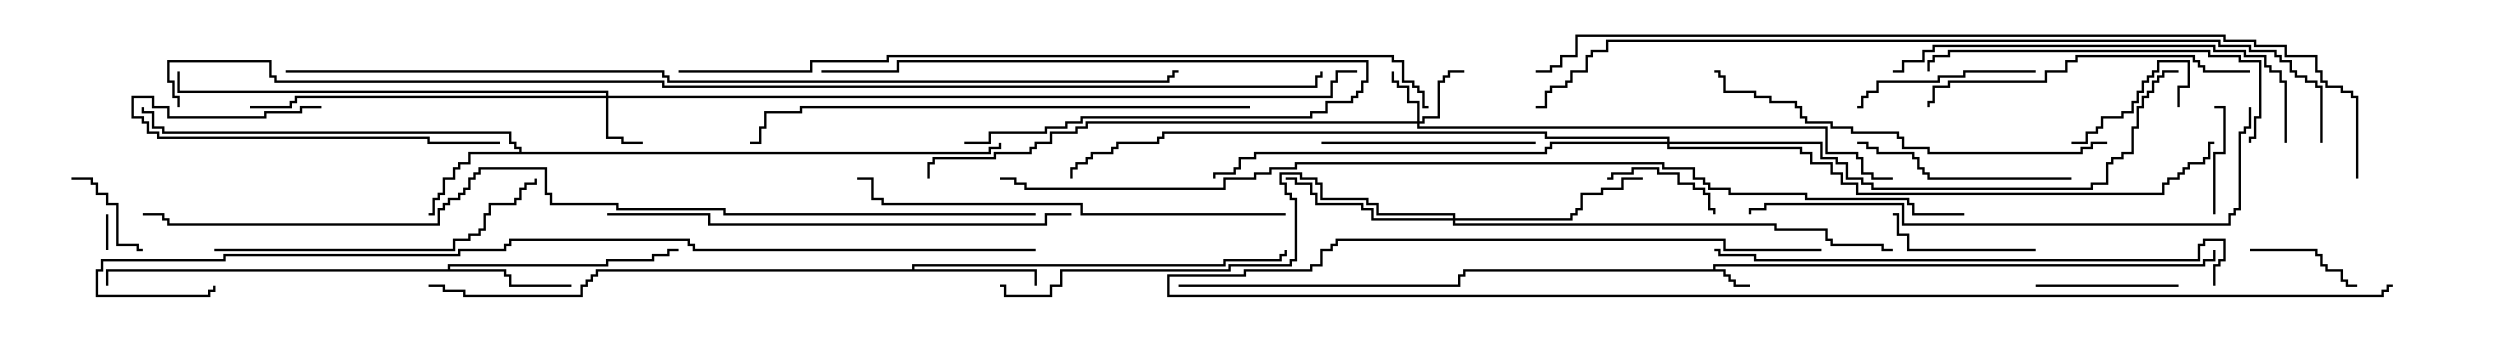 <svg version="1.1" width="105" height="15" xmlns="http://www.w3.org/2000/svg"><path d="M71.95,11.307L71.95,11.093L92.521,11.093L92.521,10.879L92.95,10.879L92.95,10.5L93.05,10.5L93.05,10.979L92.621,10.979L92.621,11.193L72.05,11.193L72.05,11.307L72.479,11.307L72.479,11.521L72.693,11.521L72.693,11.736L72.907,11.736L72.907,11.95L73.5,11.95L73.5,12.05L72.807,12.05L72.807,11.836L72.593,11.836L72.593,11.621L72.379,11.621L72.379,11.407L61.55,11.407L61.55,11.621L61.336,11.621L61.336,12.05L49.5,12.05L49.5,11.95L61.236,11.95L61.236,11.521L61.45,11.521L61.45,11.307z" stroke="none"/><path d="M21.807,6.379L21.807,6.264L21.593,6.264L21.593,6.05L21.379,6.05L21.379,5.621L6.807,5.621L6.807,5.407L6.379,5.407L6.379,4.764L5.95,4.764L5.95,4.5L6.05,4.5L6.05,4.664L6.479,4.664L6.479,5.307L6.907,5.307L6.907,5.521L21.479,5.521L21.479,5.95L21.693,5.95L21.693,6.164L21.907,6.164L21.907,6.379L41.521,6.379L41.521,6.164L41.95,6.164L41.95,6L42.05,6L42.05,6.264L41.621,6.264L41.621,6.479L19.764,6.479L19.764,6.907L19.336,6.907L19.336,7.121L19.121,7.121L19.121,7.55L18.693,7.55L18.693,8.193L18.479,8.193L18.479,8.407L18.264,8.407L18.264,9.05L18,9.05L18,8.95L18.164,8.95L18.164,8.307L18.379,8.307L18.379,8.093L18.593,8.093L18.593,7.45L19.021,7.45L19.021,7.021L19.236,7.021L19.236,6.807L19.664,6.807L19.664,6.379z" stroke="none"/><path d="M18.807,11.307L18.807,11.093L25.45,11.093L25.45,10.879L27.379,10.879L27.379,10.664L28.021,10.664L28.021,10.45L28.5,10.45L28.5,10.55L28.121,10.55L28.121,10.764L27.479,10.764L27.479,10.979L25.55,10.979L25.55,11.193L18.907,11.193L18.907,11.307L21.264,11.307L21.264,11.521L21.479,11.521L21.479,11.95L24,11.95L24,12.05L21.379,12.05L21.379,11.621L21.164,11.621L21.164,11.407L4.55,11.407L4.55,12L4.45,12L4.45,11.307z" stroke="none"/><path d="M38.307,11.307L38.307,11.093L51.379,11.093L51.379,10.879L53.736,10.879L53.736,10.664L53.95,10.664L53.95,10.5L54.05,10.5L54.05,10.764L53.836,10.764L53.836,10.979L51.479,10.979L51.479,11.193L38.407,11.193L38.407,11.307L43.55,11.307L43.55,12L43.45,12L43.45,11.407L25.121,11.407L25.121,11.621L24.907,11.621L24.907,11.836L24.693,11.836L24.693,12.05L24.479,12.05L24.479,12.479L19.45,12.479L19.45,12.264L18.593,12.264L18.593,12.05L18,12.05L18,11.95L18.693,11.95L18.693,12.164L19.55,12.164L19.55,12.379L24.379,12.379L24.379,11.95L24.593,11.95L24.593,11.736L24.807,11.736L24.807,11.521L25.021,11.521L25.021,11.307z" stroke="none"/><path d="M59.521,5.093L59.521,4.336L59.093,4.336L59.093,3.693L58.664,3.693L58.664,3.479L58.45,3.479L58.45,3L58.55,3L58.55,3.379L58.764,3.379L58.764,3.593L59.193,3.593L59.193,4.236L59.621,4.236L59.621,5.093L59.736,5.093L59.736,4.879L60.379,4.879L60.379,3.379L60.593,3.379L60.593,3.164L60.807,3.164L60.807,2.95L61.5,2.95L61.5,3.05L60.907,3.05L60.907,3.264L60.693,3.264L60.693,3.479L60.479,3.479L60.479,4.979L59.836,4.979L59.836,5.193L59.621,5.193L59.621,5.307L76.764,5.307L76.764,6.379L78.05,6.379L78.05,6.593L78.264,6.593L78.264,7.236L78.693,7.236L78.693,7.45L79.5,7.45L79.5,7.55L78.593,7.55L78.593,7.336L78.164,7.336L78.164,6.693L77.95,6.693L77.95,6.479L76.664,6.479L76.664,5.407L59.521,5.407L59.521,5.193L45.693,5.193L45.693,5.407L45.264,5.407L45.264,5.621L44.193,5.621L44.193,6.05L43.55,6.05L43.55,6.264L43.336,6.264L43.336,6.479L41.836,6.479L41.836,6.693L39.264,6.693L39.264,6.907L39.05,6.907L39.05,7.5L38.95,7.5L38.95,6.807L39.164,6.807L39.164,6.593L41.736,6.593L41.736,6.379L43.236,6.379L43.236,6.164L43.45,6.164L43.45,5.95L44.093,5.95L44.093,5.521L45.164,5.521L45.164,5.307L45.593,5.307L45.593,5.093z" stroke="none"/><path d="M25.45,4.021L25.45,3.907L7.45,3.907L7.45,3L7.55,3L7.55,3.807L25.55,3.807L25.55,4.021L55.879,4.021L55.879,3.379L56.093,3.379L56.093,2.95L57,2.95L57,3.05L56.193,3.05L56.193,3.479L55.979,3.479L55.979,4.121L25.55,4.121L25.55,5.736L26.193,5.736L26.193,5.95L27,5.95L27,6.05L26.093,6.05L26.093,5.836L25.45,5.836L25.45,4.121L12.479,4.121L12.479,4.336L12.264,4.336L12.264,4.55L10.5,4.55L10.5,4.45L12.164,4.45L12.164,4.236L12.379,4.236L12.379,4.021z" stroke="none"/><path d="M61.021,9.164L61.021,9.05L57.807,9.05L57.807,8.621L57.379,8.621L57.379,8.407L55.45,8.407L55.45,7.764L55.236,7.764L55.236,7.55L54.593,7.55L54.593,7.336L53.836,7.336L53.836,7.664L54.05,7.664L54.05,8.093L54.264,8.093L54.264,8.307L54.479,8.307L54.479,10.979L54.264,10.979L54.264,11.193L51.693,11.193L51.693,11.407L44.621,11.407L44.621,12.05L44.193,12.05L44.193,12.479L42.164,12.479L42.164,12.05L42,12.05L42,11.95L42.264,11.95L42.264,12.379L44.093,12.379L44.093,11.95L44.521,11.95L44.521,11.307L51.593,11.307L51.593,11.093L54.164,11.093L54.164,10.879L54.379,10.879L54.379,8.407L54.164,8.407L54.164,8.193L53.95,8.193L53.95,7.764L53.736,7.764L53.736,7.236L54.693,7.236L54.693,7.45L55.336,7.45L55.336,7.664L55.55,7.664L55.55,8.307L57.479,8.307L57.479,8.521L57.907,8.521L57.907,8.95L61.121,8.95L61.121,9.164L65.95,9.164L65.95,8.95L66.164,8.95L66.164,8.736L66.379,8.736L66.379,8.093L67.236,8.093L67.236,7.879L68.093,7.879L68.093,7.45L69,7.45L69,7.55L68.193,7.55L68.193,7.979L67.336,7.979L67.336,8.193L66.479,8.193L66.479,8.836L66.264,8.836L66.264,9.05L66.05,9.05L66.05,9.264L61.121,9.264L61.121,9.379L74.621,9.379L74.621,9.593L76.764,9.593L76.764,10.021L76.979,10.021L76.979,10.236L79.121,10.236L79.121,10.45L79.5,10.45L79.5,10.55L79.021,10.55L79.021,10.336L76.879,10.336L76.879,10.121L76.664,10.121L76.664,9.693L74.521,9.693L74.521,9.479L61.021,9.479L61.021,9.264L57.593,9.264L57.593,8.836L57.164,8.836L57.164,8.621L55.236,8.621L55.236,8.193L55.021,8.193L55.021,7.764L54.379,7.764L54.379,7.55L54,7.55L54,7.45L54.479,7.45L54.479,7.664L55.121,7.664L55.121,8.093L55.336,8.093L55.336,8.521L57.264,8.521L57.264,8.736L57.693,8.736L57.693,9.164z" stroke="none"/><path d="M70.021,5.95L70.021,5.836L64.879,5.836L64.879,5.621L48.907,5.621L48.907,5.836L48.693,5.836L48.693,6.05L46.979,6.05L46.979,6.264L46.764,6.264L46.764,6.479L45.907,6.479L45.907,6.693L45.693,6.693L45.693,6.907L45.264,6.907L45.264,7.121L45.05,7.121L45.05,7.5L44.95,7.5L44.95,7.021L45.164,7.021L45.164,6.807L45.593,6.807L45.593,6.593L45.807,6.593L45.807,6.379L46.664,6.379L46.664,6.164L46.879,6.164L46.879,5.95L48.593,5.95L48.593,5.736L48.807,5.736L48.807,5.521L64.979,5.521L64.979,5.736L70.121,5.736L70.121,5.95L76.55,5.95L76.55,6.593L77.193,6.593L77.193,6.807L77.621,6.807L77.621,7.45L78.264,7.45L78.264,7.664L78.693,7.664L78.693,7.879L87.807,7.879L87.807,7.664L88.45,7.664L88.45,6.807L88.664,6.807L88.664,6.593L89.093,6.593L89.093,6.379L89.521,6.379L89.521,5.307L89.736,5.307L89.736,4.45L89.95,4.45L89.95,4.021L90.164,4.021L90.164,3.807L90.379,3.807L90.379,3.379L90.593,3.379L90.593,3.164L90.807,3.164L90.807,2.95L91.5,2.95L91.5,3.05L90.907,3.05L90.907,3.264L90.693,3.264L90.693,3.479L90.479,3.479L90.479,3.907L90.264,3.907L90.264,4.121L90.05,4.121L90.05,4.55L89.836,4.55L89.836,5.407L89.621,5.407L89.621,6.479L89.193,6.479L89.193,6.693L88.764,6.693L88.764,6.907L88.55,6.907L88.55,7.764L87.907,7.764L87.907,7.979L78.593,7.979L78.593,7.764L78.164,7.764L78.164,7.55L77.521,7.55L77.521,6.907L77.093,6.907L77.093,6.693L76.45,6.693L76.45,6.05L70.121,6.05L70.121,6.164L75.693,6.164L75.693,6.379L76.121,6.379L76.121,6.807L76.979,6.807L76.979,7.236L77.407,7.236L77.407,7.664L78.05,7.664L78.05,8.093L90.807,8.093L90.807,7.664L91.021,7.664L91.021,7.45L91.45,7.45L91.45,7.236L91.664,7.236L91.664,7.021L91.879,7.021L91.879,6.807L92.521,6.807L92.521,6.593L92.736,6.593L92.736,5.95L93,5.95L93,6.05L92.836,6.05L92.836,6.693L92.621,6.693L92.621,6.907L91.979,6.907L91.979,7.121L91.764,7.121L91.764,7.336L91.55,7.336L91.55,7.55L91.121,7.55L91.121,7.764L90.907,7.764L90.907,8.193L77.95,8.193L77.95,7.764L77.307,7.764L77.307,7.336L76.879,7.336L76.879,6.907L76.021,6.907L76.021,6.479L75.593,6.479L75.593,6.264L70.021,6.264L70.021,6.05L65.193,6.05L65.193,6.264L64.979,6.264L64.979,6.479L52.764,6.479L52.764,6.693L52.121,6.693L52.121,7.121L51.907,7.121L51.907,7.336L51.05,7.336L51.05,7.5L50.95,7.5L50.95,7.236L51.807,7.236L51.807,7.021L52.021,7.021L52.021,6.593L52.664,6.593L52.664,6.379L64.879,6.379L64.879,6.164L65.093,6.164L65.093,5.95z" stroke="none"/><path d="M4.55,10.5L4.45,10.5L4.45,9L4.55,9z" stroke="none"/><path d="M3,7.55L3,7.45L3.907,7.45L3.907,7.664L4.121,7.664L4.121,8.093L4.55,8.093L4.55,8.521L4.979,8.521L4.979,10.236L5.836,10.236L5.836,10.45L6,10.45L6,10.55L5.736,10.55L5.736,10.336L4.879,10.336L4.879,8.621L4.45,8.621L4.45,8.193L4.021,8.193L4.021,7.764L3.807,7.764L3.807,7.55z" stroke="none"/><path d="M93.05,9L92.95,9L92.95,6.379L93.379,6.379L93.379,4.55L93,4.55L93,4.45L93.479,4.45L93.479,6.479L93.05,6.479z" stroke="none"/><path d="M91.55,4.5L91.45,4.5L91.45,3.593L91.879,3.593L91.879,2.621L90.693,2.621L90.693,3.05L90.479,3.05L90.479,3.264L90.264,3.264L90.264,3.479L90.05,3.479L90.05,3.907L89.836,3.907L89.836,4.336L89.621,4.336L89.621,4.764L89.193,4.764L89.193,4.979L88.336,4.979L88.336,5.407L88.121,5.407L88.121,5.621L87.693,5.621L87.693,6.05L87,6.05L87,5.95L87.593,5.95L87.593,5.521L88.021,5.521L88.021,5.307L88.236,5.307L88.236,4.879L89.093,4.879L89.093,4.664L89.521,4.664L89.521,4.236L89.736,4.236L89.736,3.807L89.95,3.807L89.95,3.379L90.164,3.379L90.164,3.164L90.379,3.164L90.379,2.95L90.593,2.95L90.593,2.521L91.979,2.521L91.979,3.693L91.55,3.693z" stroke="none"/><path d="M67.5,7.55L67.5,7.45L67.664,7.45L67.664,7.236L68.521,7.236L68.521,7.021L69.693,7.021L69.693,7.236L70.55,7.236L70.55,7.664L71.193,7.664L71.193,7.879L71.621,7.879L71.621,8.093L71.836,8.093L71.836,8.736L72.05,8.736L72.05,9L71.95,9L71.95,8.836L71.736,8.836L71.736,8.193L71.521,8.193L71.521,7.979L71.093,7.979L71.093,7.764L70.45,7.764L70.45,7.336L69.593,7.336L69.593,7.121L68.621,7.121L68.621,7.336L67.764,7.336L67.764,7.55z" stroke="none"/><path d="M94.5,10.55L94.5,10.45L97.336,10.45L97.336,10.664L97.55,10.664L97.55,11.093L97.764,11.093L97.764,11.307L98.407,11.307L98.407,11.736L98.621,11.736L98.621,11.95L99,11.95L99,12.05L98.521,12.05L98.521,11.836L98.307,11.836L98.307,11.407L97.664,11.407L97.664,11.193L97.45,11.193L97.45,10.764L97.236,10.764L97.236,10.55z" stroke="none"/><path d="M85.5,12.05L85.5,11.95L91.5,11.95L91.5,12.05z" stroke="none"/><path d="M85.5,10.45L85.5,10.55L80.093,10.55L80.093,9.907L79.664,9.907L79.664,9.05L79.5,9.05L79.5,8.95L79.764,8.95L79.764,9.807L80.193,9.807L80.193,10.45z" stroke="none"/><path d="M40.5,6.05L40.5,5.95L41.521,5.95L41.521,5.521L43.879,5.521L43.879,5.307L44.736,5.307L44.736,5.093L45.379,5.093L45.379,4.879L55.021,4.879L55.021,4.664L55.664,4.664L55.664,4.236L56.736,4.236L56.736,4.021L56.95,4.021L56.95,3.807L57.164,3.807L57.164,3.379L57.379,3.379L57.379,2.621L37.764,2.621L37.764,3.05L34.5,3.05L34.5,2.95L37.664,2.95L37.664,2.521L57.479,2.521L57.479,3.479L57.264,3.479L57.264,3.907L57.05,3.907L57.05,4.121L56.836,4.121L56.836,4.336L55.764,4.336L55.764,4.764L55.121,4.764L55.121,4.979L45.479,4.979L45.479,5.193L44.836,5.193L44.836,5.407L43.979,5.407L43.979,5.621L41.621,5.621L41.621,6.05z" stroke="none"/><path d="M85.5,2.95L85.5,3.05L82.55,3.05L82.55,3.264L81.479,3.264L81.479,3.479L78.907,3.479L78.907,3.907L78.479,3.907L78.479,4.121L78.264,4.121L78.264,4.55L78,4.55L78,4.45L78.164,4.45L78.164,4.021L78.379,4.021L78.379,3.807L78.807,3.807L78.807,3.379L81.379,3.379L81.379,3.164L82.45,3.164L82.45,2.95z" stroke="none"/><path d="M13.5,4.45L13.5,4.55L12.693,4.55L12.693,4.764L11.193,4.764L11.193,4.979L7.021,4.979L7.021,4.55L6.379,4.55L6.379,4.121L5.621,4.121L5.621,4.879L6.05,4.879L6.05,5.093L6.264,5.093L6.264,5.521L6.693,5.521L6.693,5.736L18.05,5.736L18.05,5.95L21,5.95L21,6.05L17.95,6.05L17.95,5.836L6.593,5.836L6.593,5.621L6.164,5.621L6.164,5.193L5.95,5.193L5.95,4.979L5.521,4.979L5.521,4.021L6.479,4.021L6.479,4.45L7.121,4.45L7.121,4.879L11.093,4.879L11.093,4.664L12.593,4.664L12.593,4.45z" stroke="none"/><path d="M64.5,5.95L64.5,6.05L55.5,6.05L55.5,5.95z" stroke="none"/><path d="M87,7.45L87,7.55L80.95,7.55L80.95,7.336L80.736,7.336L80.736,7.121L80.521,7.121L80.521,6.693L80.307,6.693L80.307,6.479L78.807,6.479L78.807,6.264L78.379,6.264L78.379,6.05L78,6.05L78,5.95L78.479,5.95L78.479,6.164L78.907,6.164L78.907,6.379L80.407,6.379L80.407,6.593L80.621,6.593L80.621,7.021L80.836,7.021L80.836,7.236L81.05,7.236L81.05,7.45z" stroke="none"/><path d="M94.5,2.95L94.5,3.05L92.521,3.05L92.521,2.836L92.307,2.836L92.307,2.621L92.093,2.621L92.093,2.407L87.264,2.407L87.264,2.621L86.836,2.621L86.836,3.05L85.979,3.05L85.979,3.479L81.907,3.479L81.907,3.693L81.264,3.693L81.264,4.336L81.05,4.336L81.05,4.5L80.95,4.5L80.95,4.236L81.164,4.236L81.164,3.593L81.807,3.593L81.807,3.379L85.879,3.379L85.879,2.95L86.736,2.95L86.736,2.521L87.164,2.521L87.164,2.307L92.193,2.307L92.193,2.521L92.407,2.521L92.407,2.736L92.621,2.736L92.621,2.95z" stroke="none"/><path d="M9,10.55L9,10.45L19.021,10.45L19.021,10.021L19.664,10.021L19.664,9.807L20.093,9.807L20.093,9.593L20.307,9.593L20.307,8.95L20.521,8.95L20.521,8.521L21.593,8.521L21.593,8.307L21.807,8.307L21.807,7.879L22.021,7.879L22.021,7.664L22.45,7.664L22.45,7.5L22.55,7.5L22.55,7.764L22.121,7.764L22.121,7.979L21.907,7.979L21.907,8.407L21.693,8.407L21.693,8.621L20.621,8.621L20.621,9.05L20.407,9.05L20.407,9.693L20.193,9.693L20.193,9.907L19.764,9.907L19.764,10.121L19.121,10.121L19.121,10.55z" stroke="none"/><path d="M94.55,6L94.45,6L94.45,5.736L94.664,5.736L94.664,4.879L94.879,4.879L94.879,2.621L94.021,2.621L94.021,2.407L92.736,2.407L92.736,2.193L81.907,2.193L81.907,2.407L81.264,2.407L81.264,2.621L81.05,2.621L81.05,3L80.95,3L80.95,2.521L81.164,2.521L81.164,2.307L81.807,2.307L81.807,2.093L92.836,2.093L92.836,2.307L94.121,2.307L94.121,2.521L94.979,2.521L94.979,4.979L94.764,4.979L94.764,5.836L94.55,5.836z" stroke="none"/><path d="M88.5,5.95L88.5,6.05L87.907,6.05L87.907,6.264L87.479,6.264L87.479,6.479L80.95,6.479L80.95,6.264L79.879,6.264L79.879,5.836L79.664,5.836L79.664,5.621L77.736,5.621L77.736,5.407L76.879,5.407L76.879,5.193L75.807,5.193L75.807,4.979L75.593,4.979L75.593,4.55L75.379,4.55L75.379,4.336L74.307,4.336L74.307,4.121L73.664,4.121L73.664,3.907L72.379,3.907L72.379,3.264L72.164,3.264L72.164,3.05L72,3.05L72,2.95L72.264,2.95L72.264,3.164L72.479,3.164L72.479,3.807L73.764,3.807L73.764,4.021L74.407,4.021L74.407,4.236L75.479,4.236L75.479,4.45L75.693,4.45L75.693,4.879L75.907,4.879L75.907,5.093L76.979,5.093L76.979,5.307L77.836,5.307L77.836,5.521L79.764,5.521L79.764,5.736L79.979,5.736L79.979,6.164L81.05,6.164L81.05,6.379L87.379,6.379L87.379,6.164L87.807,6.164L87.807,5.95z" stroke="none"/><path d="M96.05,6L95.95,6L95.95,3.479L95.736,3.479L95.736,3.05L95.307,3.05L95.307,2.836L95.093,2.836L95.093,2.407L94.236,2.407L94.236,2.193L92.95,2.193L92.95,1.979L81.264,1.979L81.264,2.193L80.836,2.193L80.836,2.621L79.979,2.621L79.979,3.05L79.5,3.05L79.5,2.95L79.879,2.95L79.879,2.521L80.736,2.521L80.736,2.093L81.164,2.093L81.164,1.879L93.05,1.879L93.05,2.093L94.336,2.093L94.336,2.307L95.193,2.307L95.193,2.736L95.407,2.736L95.407,2.95L95.836,2.95L95.836,3.379L96.05,3.379z" stroke="none"/><path d="M54,8.95L54,9.05L45.379,9.05L45.379,8.621L37.021,8.621L37.021,8.407L36.593,8.407L36.593,7.55L36,7.55L36,7.45L36.693,7.45L36.693,8.307L37.121,8.307L37.121,8.521L45.479,8.521L45.479,8.95z" stroke="none"/><path d="M45,8.95L45,9.05L43.979,9.05L43.979,9.479L29.736,9.479L29.736,9.05L25.5,9.05L25.5,8.95L29.836,8.95L29.836,9.379L43.879,9.379L43.879,8.95z" stroke="none"/><path d="M52.5,4.45L52.5,4.55L33.693,4.55L33.693,4.764L32.193,4.764L32.193,5.407L31.979,5.407L31.979,6.05L31.5,6.05L31.5,5.95L31.879,5.95L31.879,5.307L32.093,5.307L32.093,4.664L33.593,4.664L33.593,4.45z" stroke="none"/><path d="M93.05,12L92.95,12L92.95,11.093L93.164,11.093L93.164,10.879L93.379,10.879L93.379,10.121L92.621,10.121L92.621,10.336L92.407,10.336L92.407,10.979L73.664,10.979L73.664,10.764L72.164,10.764L72.164,10.55L72,10.55L72,10.45L72.264,10.45L72.264,10.664L73.764,10.664L73.764,10.879L92.307,10.879L92.307,10.236L92.521,10.236L92.521,10.021L93.479,10.021L93.479,10.979L93.264,10.979L93.264,11.193L93.05,11.193z" stroke="none"/><path d="M94.45,4.5L94.55,4.5L94.55,5.407L94.336,5.407L94.336,5.621L94.121,5.621L94.121,8.836L93.907,8.836L93.907,9.05L93.693,9.05L93.693,9.479L79.879,9.479L79.879,8.621L74.193,8.621L74.193,8.836L73.55,8.836L73.55,9L73.45,9L73.45,8.736L74.093,8.736L74.093,8.521L79.979,8.521L79.979,9.379L93.593,9.379L93.593,8.95L93.807,8.95L93.807,8.736L94.021,8.736L94.021,5.521L94.236,5.521L94.236,5.307L94.45,5.307z" stroke="none"/><path d="M76.5,10.45L76.5,10.55L72.379,10.55L72.379,10.121L56.193,10.121L56.193,10.336L55.979,10.336L55.979,10.55L55.55,10.55L55.55,11.193L55.121,11.193L55.121,11.407L52.336,11.407L52.336,11.621L49.121,11.621L49.121,12.379L100.021,12.379L100.021,12.164L100.236,12.164L100.236,11.95L100.5,11.95L100.5,12.05L100.336,12.05L100.336,12.264L100.121,12.264L100.121,12.479L49.021,12.479L49.021,11.521L52.236,11.521L52.236,11.307L55.021,11.307L55.021,11.093L55.45,11.093L55.45,10.45L55.879,10.45L55.879,10.236L56.093,10.236L56.093,10.021L72.479,10.021L72.479,10.45z" stroke="none"/><path d="M28.5,3.05L28.5,2.95L34.021,2.95L34.021,2.521L37.236,2.521L37.236,2.307L58.55,2.307L58.55,2.521L58.979,2.521L58.979,3.379L59.407,3.379L59.407,3.593L59.621,3.593L59.621,3.807L59.836,3.807L59.836,4.45L60,4.45L60,4.55L59.736,4.55L59.736,3.907L59.521,3.907L59.521,3.693L59.307,3.693L59.307,3.479L58.879,3.479L58.879,2.621L58.45,2.621L58.45,2.407L37.336,2.407L37.336,2.621L34.121,2.621L34.121,3.05z" stroke="none"/><path d="M97.55,6L97.45,6L97.45,3.693L97.236,3.693L97.236,3.479L96.807,3.479L96.807,3.264L96.379,3.264L96.379,3.05L96.164,3.05L96.164,2.621L95.736,2.621L95.736,2.407L95.521,2.407L95.521,2.193L94.45,2.193L94.45,1.979L93.164,1.979L93.164,1.764L67.55,1.764L67.55,2.193L66.907,2.193L66.907,2.407L66.693,2.407L66.693,3.05L66.05,3.05L66.05,3.479L65.836,3.479L65.836,3.693L65.193,3.693L65.193,3.907L64.979,3.907L64.979,4.55L64.5,4.55L64.5,4.45L64.879,4.45L64.879,3.807L65.093,3.807L65.093,3.593L65.736,3.593L65.736,3.379L65.95,3.379L65.95,2.95L66.593,2.95L66.593,2.307L66.807,2.307L66.807,2.093L67.45,2.093L67.45,1.664L93.264,1.664L93.264,1.879L94.55,1.879L94.55,2.093L95.621,2.093L95.621,2.307L95.836,2.307L95.836,2.521L96.264,2.521L96.264,2.95L96.479,2.95L96.479,3.164L96.907,3.164L96.907,3.379L97.336,3.379L97.336,3.593L97.55,3.593z" stroke="none"/><path d="M43.5,10.45L43.5,10.55L29.093,10.55L29.093,10.336L28.879,10.336L28.879,10.121L21.479,10.121L21.479,10.336L21.264,10.336L21.264,10.55L19.336,10.55L19.336,10.764L9.479,10.764L9.479,10.979L4.336,10.979L4.336,11.407L4.121,11.407L4.121,12.379L8.736,12.379L8.736,12.164L8.95,12.164L8.95,12L9.05,12L9.05,12.264L8.836,12.264L8.836,12.479L4.021,12.479L4.021,11.307L4.236,11.307L4.236,10.879L9.379,10.879L9.379,10.664L19.236,10.664L19.236,10.45L21.164,10.45L21.164,10.236L21.379,10.236L21.379,10.021L28.979,10.021L28.979,10.236L29.193,10.236L29.193,10.45z" stroke="none"/><path d="M99.05,7.5L98.95,7.5L98.95,4.121L98.736,4.121L98.736,3.907L98.307,3.907L98.307,3.693L97.664,3.693L97.664,3.479L97.45,3.479L97.45,3.05L97.236,3.05L97.236,2.407L95.95,2.407L95.95,1.979L94.664,1.979L94.664,1.764L93.379,1.764L93.379,1.55L66.264,1.55L66.264,2.407L65.621,2.407L65.621,2.836L65.193,2.836L65.193,3.05L64.5,3.05L64.5,2.95L65.093,2.95L65.093,2.736L65.521,2.736L65.521,2.307L66.164,2.307L66.164,1.45L93.479,1.45L93.479,1.664L94.764,1.664L94.764,1.879L96.05,1.879L96.05,2.307L97.336,2.307L97.336,2.95L97.55,2.95L97.55,3.379L97.764,3.379L97.764,3.593L98.407,3.593L98.407,3.807L98.836,3.807L98.836,4.021L99.05,4.021z" stroke="none"/><path d="M43.5,8.95L43.5,9.05L30.379,9.05L30.379,8.836L25.879,8.836L25.879,8.621L23.093,8.621L23.093,8.193L22.879,8.193L22.879,7.121L20.193,7.121L20.193,7.336L19.979,7.336L19.979,7.55L19.764,7.55L19.764,7.979L19.55,7.979L19.55,8.193L19.336,8.193L19.336,8.407L18.907,8.407L18.907,8.621L18.693,8.621L18.693,8.836L18.479,8.836L18.479,9.479L7.021,9.479L7.021,9.264L6.807,9.264L6.807,9.05L6,9.05L6,8.95L6.907,8.95L6.907,9.164L7.121,9.164L7.121,9.379L18.379,9.379L18.379,8.736L18.593,8.736L18.593,8.521L18.807,8.521L18.807,8.307L19.236,8.307L19.236,8.093L19.45,8.093L19.45,7.879L19.664,7.879L19.664,7.45L19.879,7.45L19.879,7.236L20.093,7.236L20.093,7.021L22.979,7.021L22.979,8.093L23.193,8.093L23.193,8.521L25.979,8.521L25.979,8.736L30.479,8.736L30.479,8.95z" stroke="none"/><path d="M12,3.05L12,2.95L27.907,2.95L27.907,3.164L28.121,3.164L28.121,3.379L49.021,3.379L49.021,3.164L49.236,3.164L49.236,2.95L49.5,2.95L49.5,3.05L49.336,3.05L49.336,3.264L49.121,3.264L49.121,3.479L28.021,3.479L28.021,3.264L27.807,3.264L27.807,3.05z" stroke="none"/><path d="M82.5,8.95L82.5,9.05L80.307,9.05L80.307,8.621L80.093,8.621L80.093,8.407L75.807,8.407L75.807,8.193L72.593,8.193L72.593,7.979L71.736,7.979L71.736,7.764L71.521,7.764L71.521,7.55L71.093,7.55L71.093,7.121L69.807,7.121L69.807,6.907L54.479,6.907L54.479,7.121L53.407,7.121L53.407,7.336L52.764,7.336L52.764,7.55L51.479,7.55L51.479,7.979L43.021,7.979L43.021,7.764L42.593,7.764L42.593,7.55L42,7.55L42,7.45L42.693,7.45L42.693,7.664L43.121,7.664L43.121,7.879L51.379,7.879L51.379,7.45L52.664,7.45L52.664,7.236L53.307,7.236L53.307,7.021L54.379,7.021L54.379,6.807L69.907,6.807L69.907,7.021L71.193,7.021L71.193,7.45L71.621,7.45L71.621,7.664L71.836,7.664L71.836,7.879L72.693,7.879L72.693,8.093L75.907,8.093L75.907,8.307L80.193,8.307L80.193,8.521L80.407,8.521L80.407,8.95z" stroke="none"/><path d="M7.55,4.5L7.45,4.5L7.45,4.121L7.236,4.121L7.236,3.479L7.021,3.479L7.021,2.521L11.407,2.521L11.407,3.164L11.621,3.164L11.621,3.379L27.907,3.379L27.907,3.593L55.236,3.593L55.236,3.164L55.45,3.164L55.45,3L55.55,3L55.55,3.264L55.336,3.264L55.336,3.693L27.807,3.693L27.807,3.479L11.521,3.479L11.521,3.264L11.307,3.264L11.307,2.621L7.121,2.621L7.121,3.379L7.336,3.379L7.336,4.021L7.55,4.021z" stroke="none"/></svg>